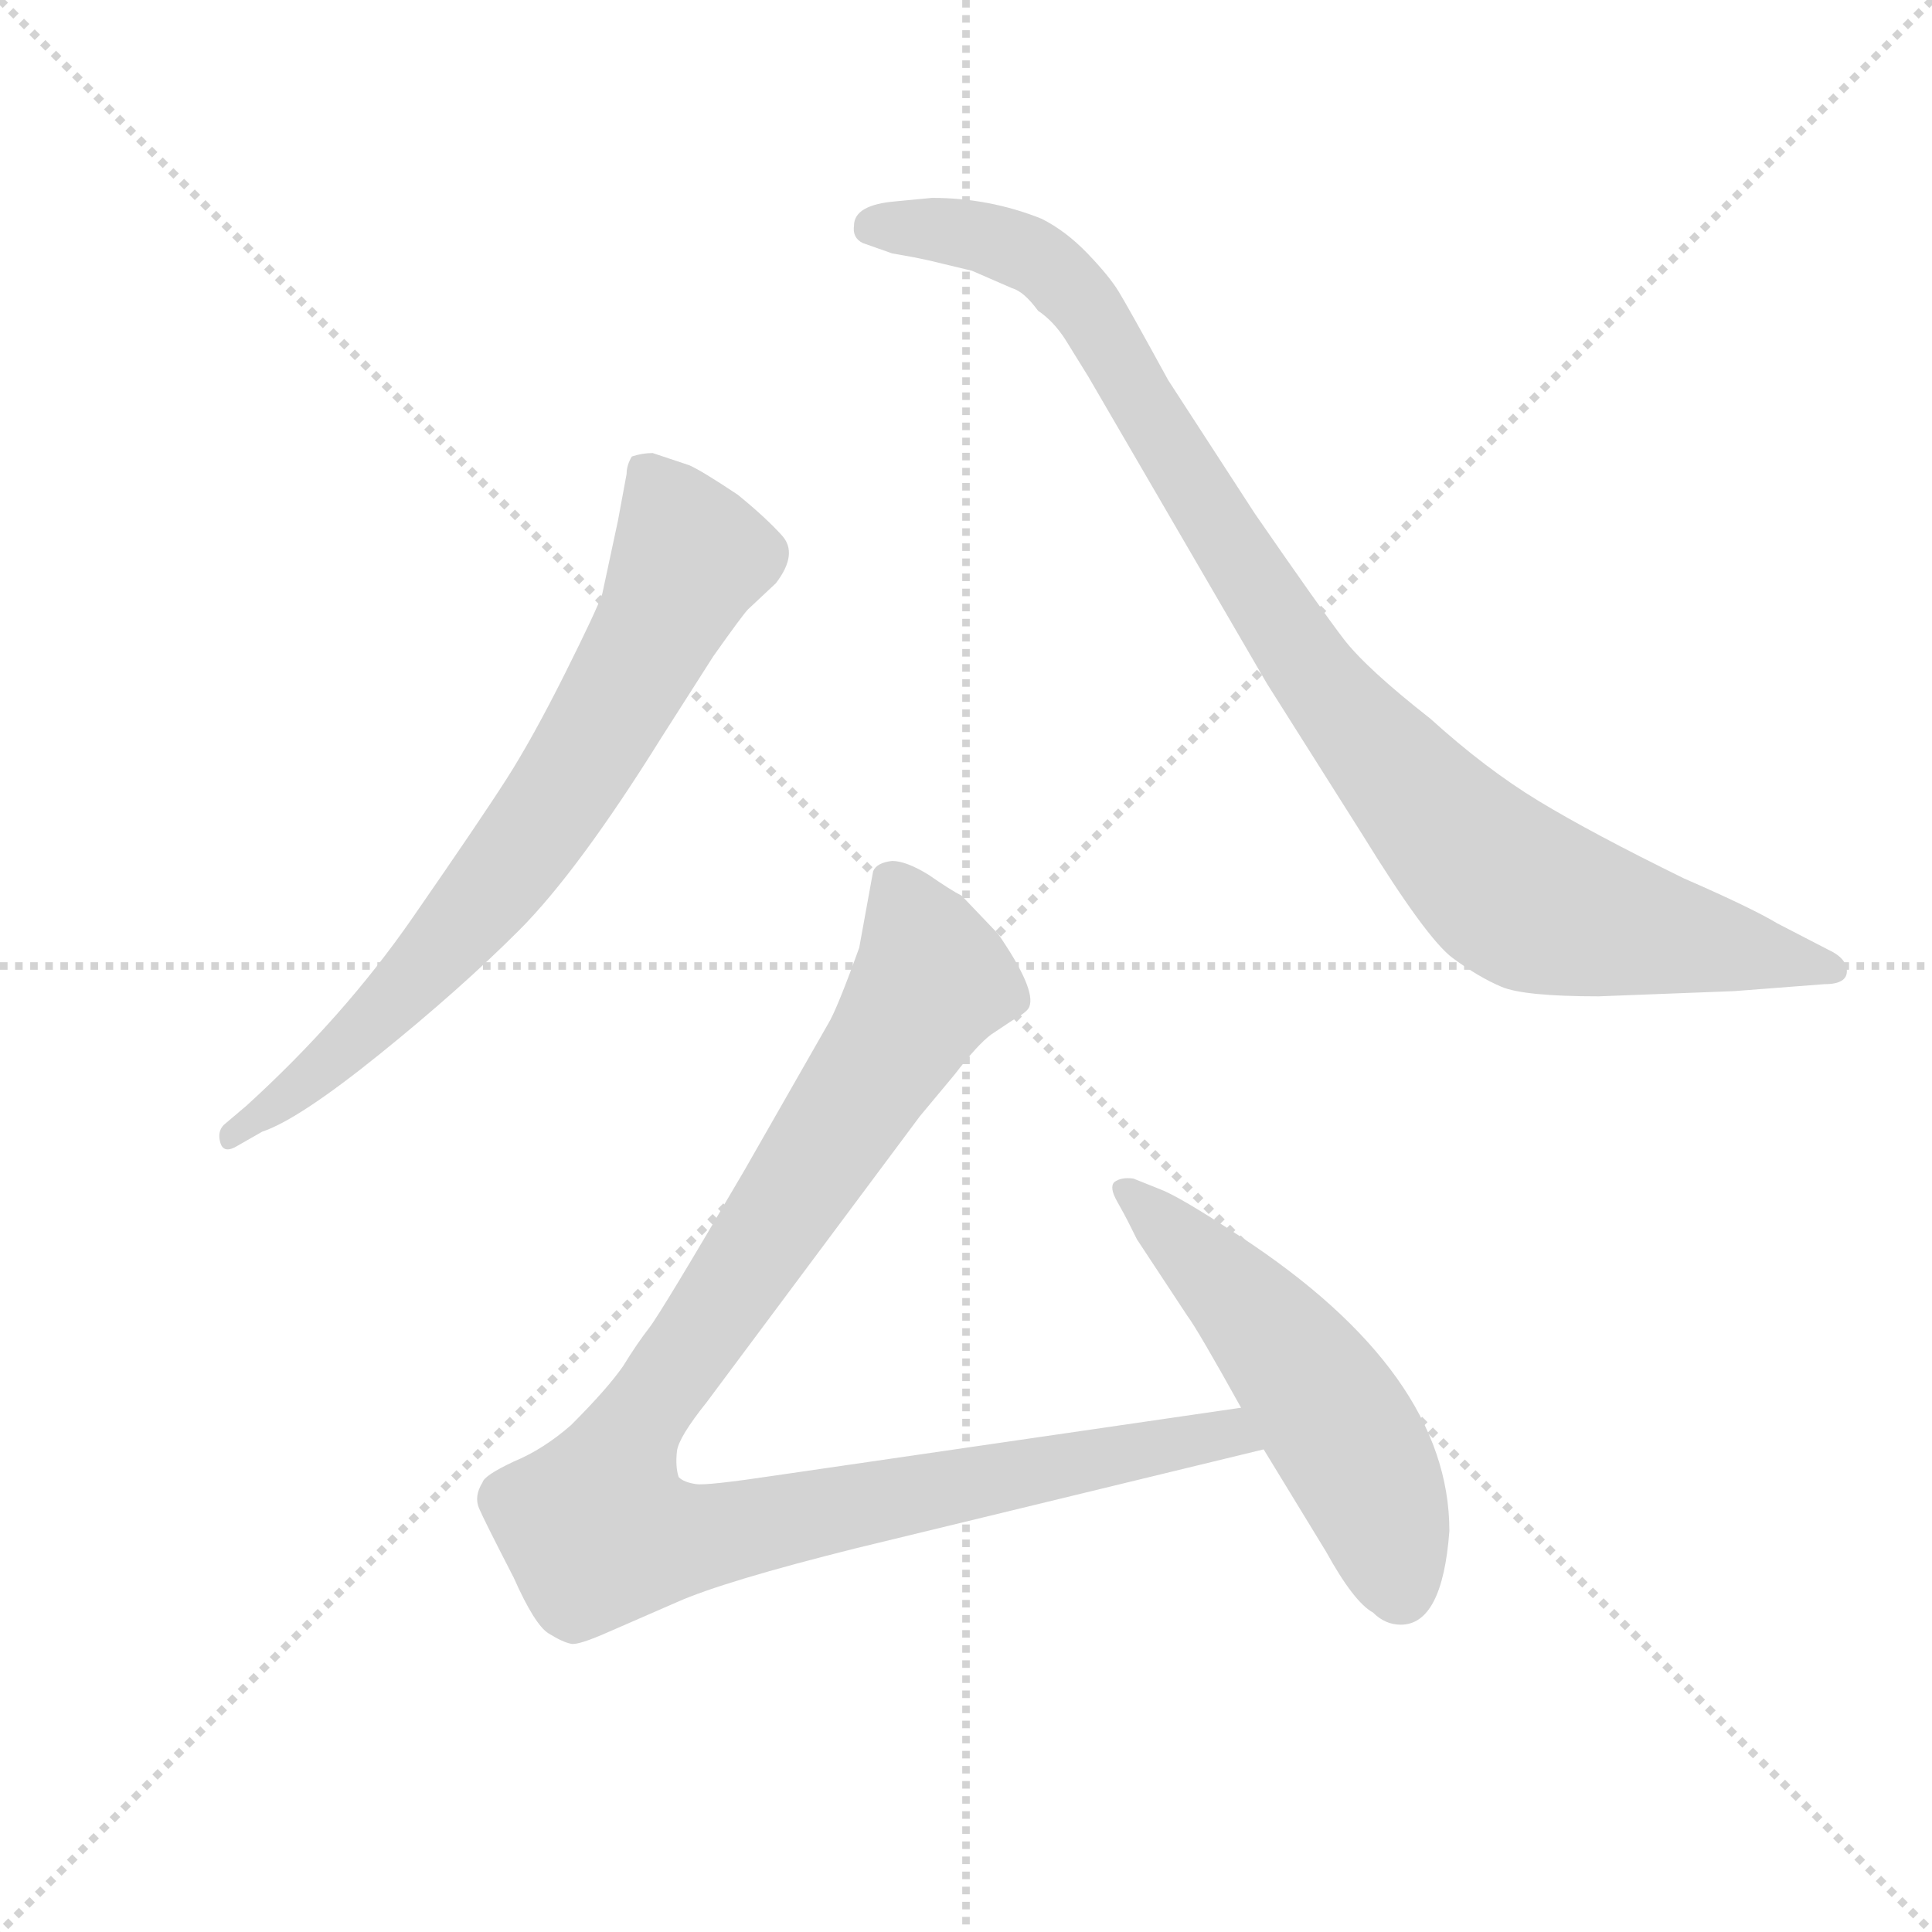 <svg version="1.1" viewBox="0 0 1024 1024" xmlns="http://www.w3.org/2000/svg">
  <g stroke="lightgray" stroke-dasharray="1,1" stroke-width="1" transform="scale(4, 4)">
    <line x1="0" y1="0" x2="256" y2="256"></line>
    <line x1="256" y1="0" x2="0" y2="256"></line>
    <line x1="128" y1="0" x2="128" y2="256"></line>
    <line x1="0" y1="128" x2="256" y2="128"></line>
  </g>
  <g transform="scale(0.92, -0.92) translate(60, -850)">
    <style type="text/css">
      
        @keyframes keyframes0 {
          from {
            stroke: blue;
            stroke-dashoffset: 744;
            stroke-width: 128;
          }
          71% {
            animation-timing-function: step-end;
            stroke: blue;
            stroke-dashoffset: 0;
            stroke-width: 128;
          }
          to {
            stroke: black;
            stroke-width: 1024;
          }
        }
        #make-me-a-hanzi-animation-0 {
          animation: keyframes0 0.855s both;
          animation-delay: 0s;
          animation-timing-function: linear;
        }
      
        @keyframes keyframes1 {
          from {
            stroke: blue;
            stroke-dashoffset: 1001;
            stroke-width: 128;
          }
          77% {
            animation-timing-function: step-end;
            stroke: blue;
            stroke-dashoffset: 0;
            stroke-width: 128;
          }
          to {
            stroke: black;
            stroke-width: 1024;
          }
        }
        #make-me-a-hanzi-animation-1 {
          animation: keyframes1 1.065s both;
          animation-delay: 0.855s;
          animation-timing-function: linear;
        }
      
        @keyframes keyframes2 {
          from {
            stroke: blue;
            stroke-dashoffset: 1068;
            stroke-width: 128;
          }
          78% {
            animation-timing-function: step-end;
            stroke: blue;
            stroke-dashoffset: 0;
            stroke-width: 128;
          }
          to {
            stroke: black;
            stroke-width: 1024;
          }
        }
        #make-me-a-hanzi-animation-2 {
          animation: keyframes2 1.119s both;
          animation-delay: 1.92s;
          animation-timing-function: linear;
        }
      
        @keyframes keyframes3 {
          from {
            stroke: blue;
            stroke-dashoffset: 541;
            stroke-width: 128;
          }
          64% {
            animation-timing-function: step-end;
            stroke: blue;
            stroke-dashoffset: 0;
            stroke-width: 128;
          }
          to {
            stroke: black;
            stroke-width: 1024;
          }
        }
        #make-me-a-hanzi-animation-3 {
          animation: keyframes3 0.69s both;
          animation-delay: 3.039s;
          animation-timing-function: linear;
        }
      
    </style>
    
      <path d="M 91 198 Q 112 205 158.5 242.5 Q 205 280 239 314 Q 273 348 321 425 L 351 472 Q 368 496 371 499 L 387 514 Q 400 531 390.5 541.5 Q 381 552 365 565 Q 344 579 337 582 L 316 589 Q 310 589 304 587 Q 301 582 301 577 L 296 550 L 287 508 Q 284 499 265.5 462 Q 247 425 232 401.5 Q 217 378 177.5 321 Q 138 264 82 213 L 69 202 Q 65 198 67 191.5 Q 69 185 77 190 L 91 198 Z" fill="lightgray"></path>
    
      <path d="M 456 734 Q 432 732 432 720 Q 431 713 437 710 L 454 704 Q 466 702 475 700 L 500 694 L 523 684 Q 530 682 538 671 Q 547 665 554 654 L 567 633 L 670 456 L 725 369 Q 762 309 777 298 Q 792 287 805 281.5 Q 818 276 861 276 L 939 279 L 991 283 Q 1004 283 1004 290.5 Q 1004 298 993 303 L 964 318 Q 949 327 910 344 Q 857 370 826.5 388.5 Q 796 407 764 436 Q 727 465 714 482 Q 701 499 663 554 L 613 631 Q 590 673 584.5 682 Q 579 691 566.5 704 Q 554 717 540 724 Q 510 736 477 736 L 456 734 Z" fill="lightgray"></path>
    
      <path d="M 655 39 L 387 0 Q 347 -6 341 -5 Q 334 -4 331 -1 Q 329 5 330 14 Q 331 22 347 42 L 470 207 L 490 231 Q 503 248 511 254 L 523 262 Q 532 267 533 270 Q 537 280 515 312 L 494 334 Q 488 337 475 346 Q 462 354 454 354 Q 445 353 443 348 L 435 304 Q 422 268 417 260 L 369 176 Q 321 94 314 85 Q 307 76 299 63 Q 290 50 269 29 Q 253 15 236 8 Q 219 0 218 -4 Q 213 -12 216 -19 Q 219 -26 236 -59 Q 248 -86 256 -91 Q 264 -96 269 -97 Q 273 -98 291 -90 L 330 -73 Q 357 -61 433 -42 L 668 15 C 697 22 685 43 655 39 Z" fill="lightgray"></path>
    
      <path d="M 775 -32 Q 775 59 654 138 Q 619 161 608 165 L 593 171 Q 586 172 582 169 Q 579 166 583.5 158 Q 588 150 590 146 L 595 136 L 624 92 Q 630 84 655 39 L 668 15 L 704 -44 Q 720 -73 731 -79 Q 738 -86 747 -86 Q 771 -86 775 -32 Z" fill="lightgray"></path>
    
    
      <clipPath id="make-me-a-hanzi-clip-0">
        <path d="M 91 198 Q 112 205 158.5 242.5 Q 205 280 239 314 Q 273 348 321 425 L 351 472 Q 368 496 371 499 L 387 514 Q 400 531 390.5 541.5 Q 381 552 365 565 Q 344 579 337 582 L 316 589 Q 310 589 304 587 Q 301 582 301 577 L 296 550 L 287 508 Q 284 499 265.5 462 Q 247 425 232 401.5 Q 217 378 177.5 321 Q 138 264 82 213 L 69 202 Q 65 198 67 191.5 Q 69 185 77 190 L 91 198 Z"></path>
      </clipPath>
      <path clip-path="url(#make-me-a-hanzi-clip-0)" d="M 311 579 L 338 529 L 289 434 L 253 377 L 197 306 L 129 237 L 73 196" fill="none" id="make-me-a-hanzi-animation-0" stroke-dasharray="616 1232" stroke-linecap="round"></path>
    
      <clipPath id="make-me-a-hanzi-clip-1">
        <path d="M 456 734 Q 432 732 432 720 Q 431 713 437 710 L 454 704 Q 466 702 475 700 L 500 694 L 523 684 Q 530 682 538 671 Q 547 665 554 654 L 567 633 L 670 456 L 725 369 Q 762 309 777 298 Q 792 287 805 281.5 Q 818 276 861 276 L 939 279 L 991 283 Q 1004 283 1004 290.5 Q 1004 298 993 303 L 964 318 Q 949 327 910 344 Q 857 370 826.5 388.5 Q 796 407 764 436 Q 727 465 714 482 Q 701 499 663 554 L 613 631 Q 590 673 584.5 682 Q 579 691 566.5 704 Q 554 717 540 724 Q 510 736 477 736 L 456 734 Z"></path>
      </clipPath>
      <path clip-path="url(#make-me-a-hanzi-clip-1)" d="M 443 719 L 506 714 L 548 693 L 582 648 L 687 475 L 765 381 L 811 337 L 867 318 L 995 291" fill="none" id="make-me-a-hanzi-animation-1" stroke-dasharray="873 1746" stroke-linecap="round"></path>
    
      <clipPath id="make-me-a-hanzi-clip-2">
        <path d="M 655 39 L 387 0 Q 347 -6 341 -5 Q 334 -4 331 -1 Q 329 5 330 14 Q 331 22 347 42 L 470 207 L 490 231 Q 503 248 511 254 L 523 262 Q 532 267 533 270 Q 537 280 515 312 L 494 334 Q 488 337 475 346 Q 462 354 454 354 Q 445 353 443 348 L 435 304 Q 422 268 417 260 L 369 176 Q 321 94 314 85 Q 307 76 299 63 Q 290 50 269 29 Q 253 15 236 8 Q 219 0 218 -4 Q 213 -12 216 -19 Q 219 -26 236 -59 Q 248 -86 256 -91 Q 264 -96 269 -97 Q 273 -98 291 -90 L 330 -73 Q 357 -61 433 -42 L 668 15 C 697 22 685 43 655 39 Z"></path>
      </clipPath>
      <path clip-path="url(#make-me-a-hanzi-clip-2)" d="M 455 338 L 477 286 L 307 30 L 289 -8 L 285 -32 L 333 -37 L 647 25 L 659 18" fill="none" id="make-me-a-hanzi-animation-2" stroke-dasharray="940 1880" stroke-linecap="round"></path>
    
      <clipPath id="make-me-a-hanzi-clip-3">
        <path d="M 775 -32 Q 775 59 654 138 Q 619 161 608 165 L 593 171 Q 586 172 582 169 Q 579 166 583.5 158 Q 588 150 590 146 L 595 136 L 624 92 Q 630 84 655 39 L 668 15 L 704 -44 Q 720 -73 731 -79 Q 738 -86 747 -86 Q 771 -86 775 -32 Z"></path>
      </clipPath>
      <path clip-path="url(#make-me-a-hanzi-clip-3)" d="M 589 164 L 647 110 L 699 47 L 729 -5 L 747 -66" fill="none" id="make-me-a-hanzi-animation-3" stroke-dasharray="413 826" stroke-linecap="round"></path>
    
  </g>
</svg>
